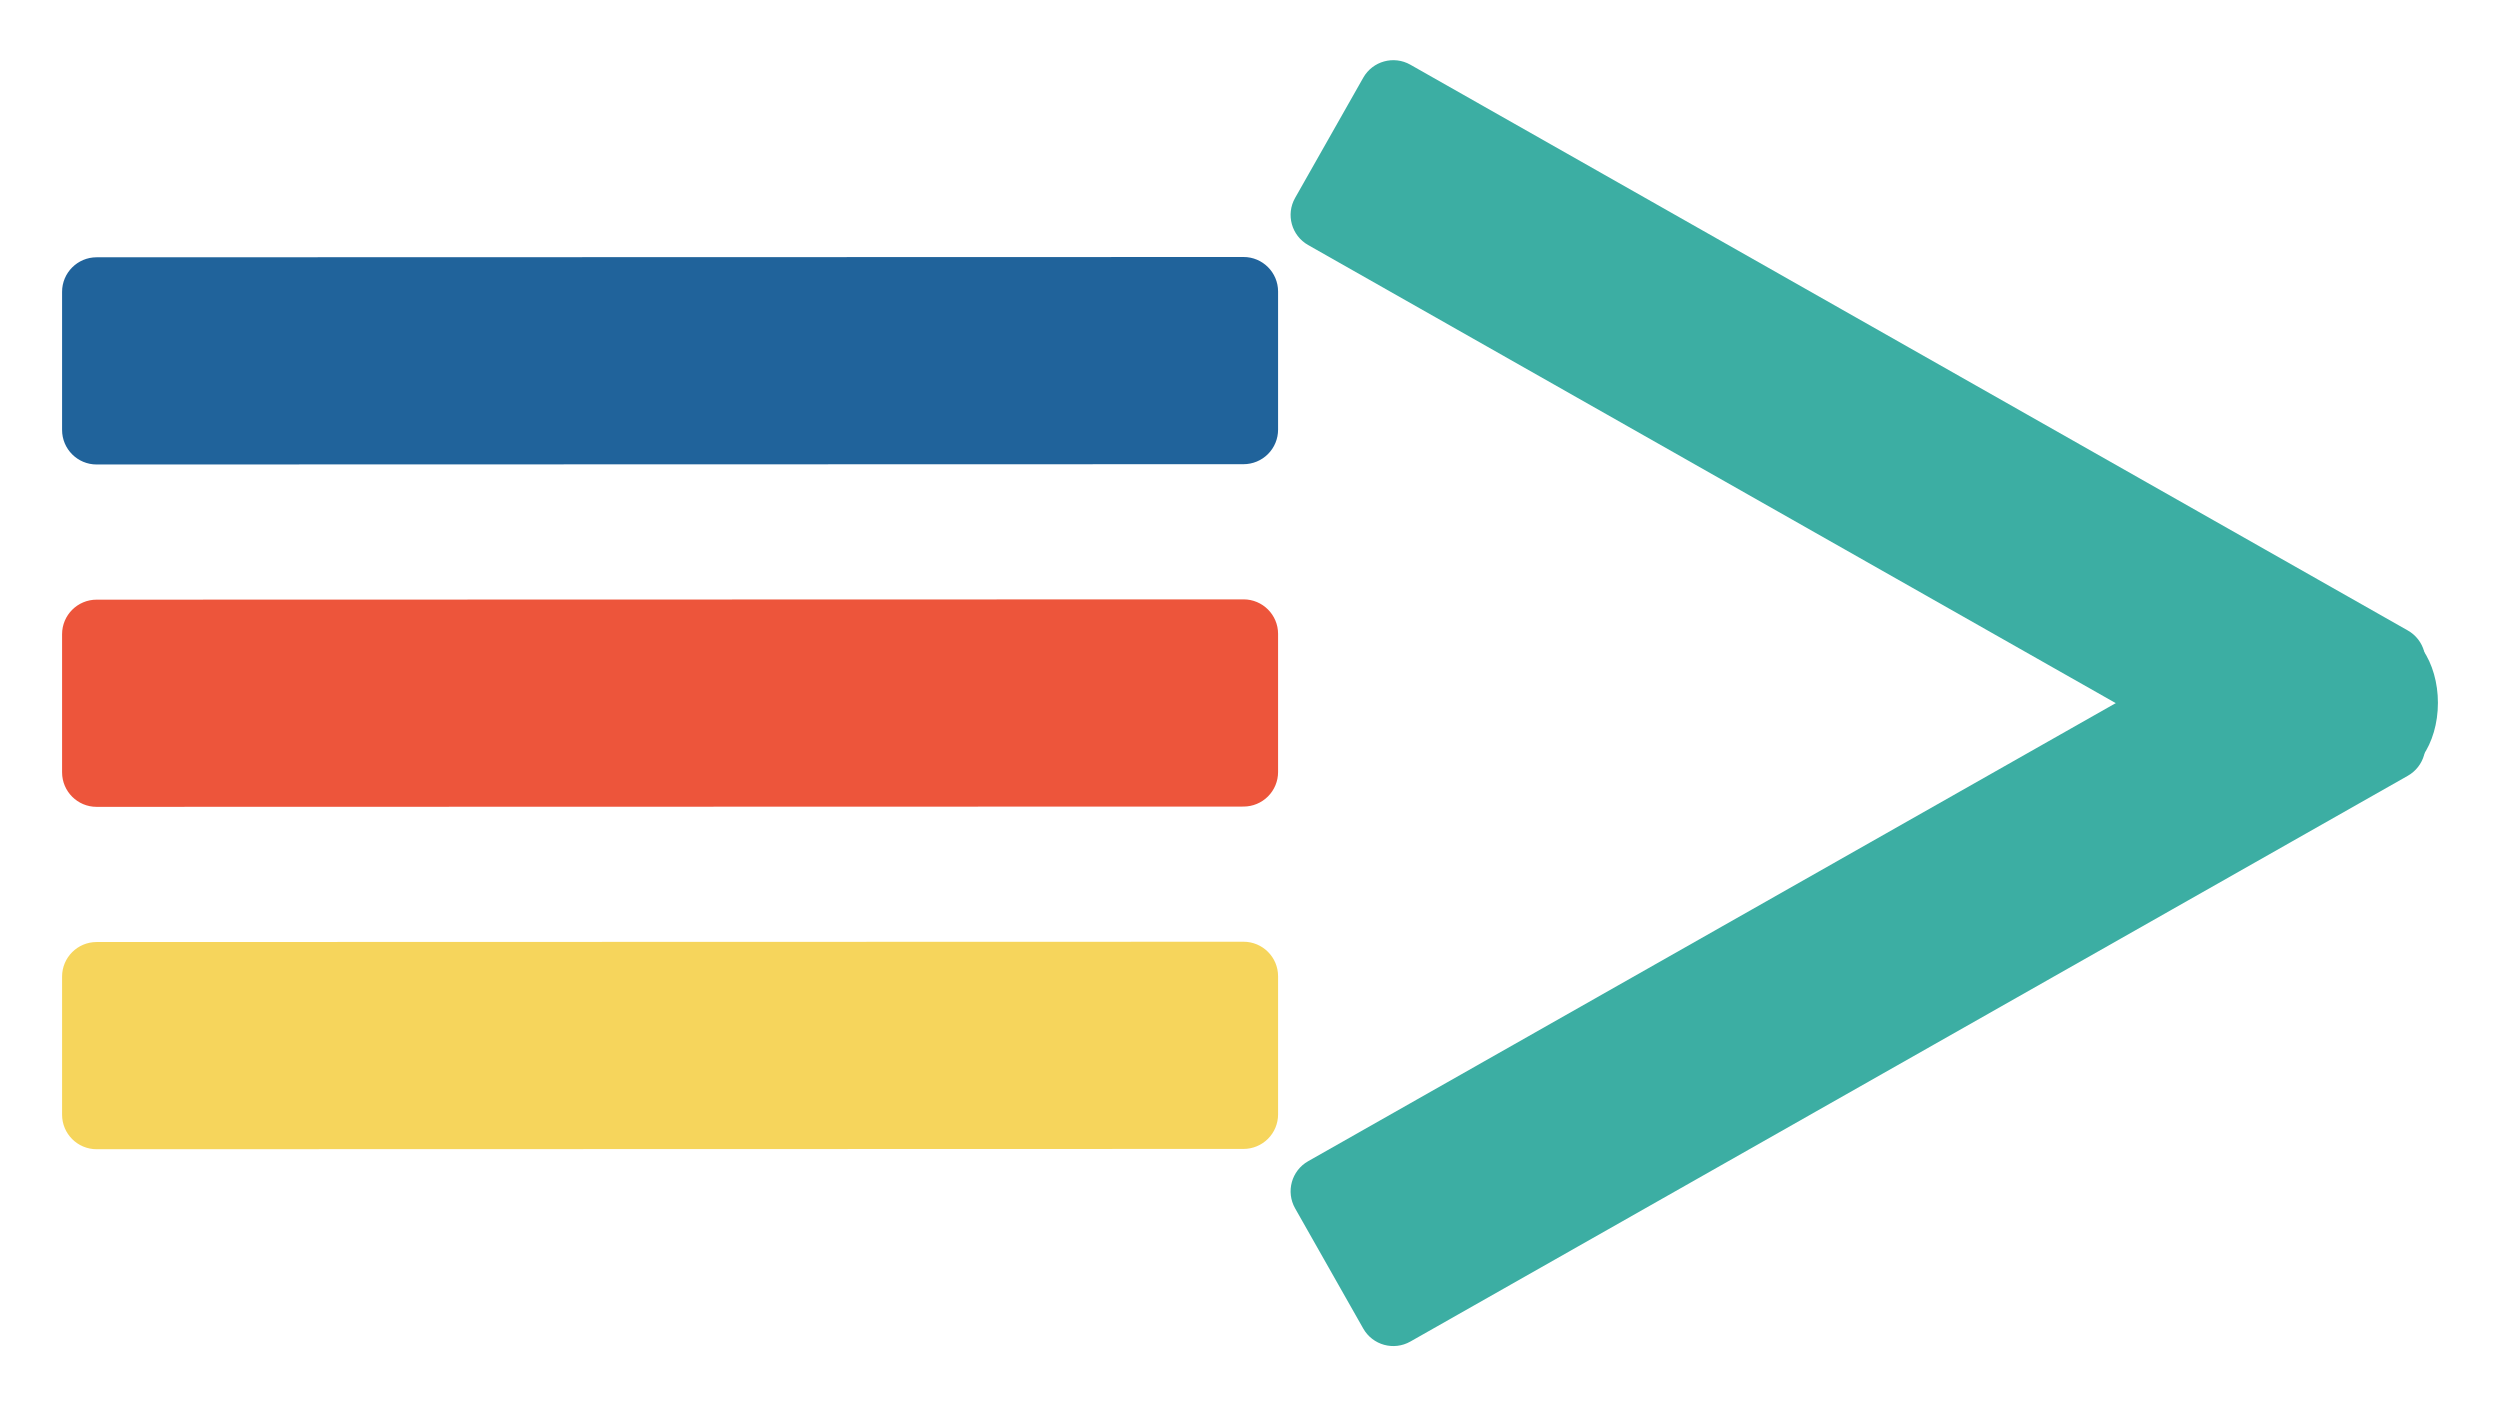 <svg version="1.1" viewBox="0.0 0.0 960.0 540.0" fill="none" stroke="none" stroke-linecap="square" stroke-miterlimit="10" xmlns:xlink="http://www.w3.org/1999/xlink" xmlns="http://www.w3.org/2000/svg"><clipPath id="ga3eeb8a9dd_0_20.0"><path d="m0 0l960.0 0l0 540.0l-960.0 0l0 -540.0z" clip-rule="nonzero"/></clipPath><g clip-path="url(#ga3eeb8a9dd_0_20.0)"><path fill="#000000" fill-opacity="0.0" d="m0 0l960.0 0l0 540.0l-960.0 0z" fill-rule="evenodd"/><path fill="#3caea3" d="m523.488 29.836l0 0c3.613 -6.374 11.709 -8.611 18.082 -4.996l383.048 217.274c3.061 1.736 5.307 4.617 6.244 8.009c0.937 3.392 0.489 7.018 -1.246 10.079l-26.169 46.166c-3.613 6.374 -11.709 8.611 -18.082 4.996l-383.048 -217.274c-6.373 -3.615 -8.611 -11.713 -4.998 -18.088z" fill-rule="evenodd"/><path fill="#3caea3" d="m523.488 510.164l0 0c3.613 6.374 11.709 8.611 18.082 4.996l383.048 -217.274c3.061 -1.736 5.307 -4.617 6.244 -8.009c0.937 -3.392 0.489 -7.018 -1.246 -10.079l-26.169 -46.166c-3.613 -6.374 -11.709 -8.611 -18.082 -4.996l-383.048 217.274c-6.373 3.615 -8.611 11.713 -4.998 18.088z" fill-rule="evenodd"/><path fill="#3caea3" d="m896.439 269.878l0 0c0 -15.92 8.892 -28.825 19.861 -28.825l0 0c5.268 0 10.319 3.037 14.044 8.443c3.725 5.406 5.817 12.737 5.817 20.382l0 0c0 15.92 -8.892 28.825 -19.861 28.825l0 0c-10.969 0 -19.861 -12.905 -19.861 -28.825z" fill-rule="evenodd"/><path fill="#ed553b" d="m23.84 296.575l0 0c0 7.324 5.937 13.259 13.261 13.257l440.421 -0.111c3.517 -8.8500977E-4 6.89 -1.399 9.377 -3.886c2.487 -2.487 3.884 -5.861 3.884 -9.378l0 -53.041c0 -7.324 -5.937 -13.259 -13.261 -13.257l-440.421 0.111c-7.324 0.002 -13.261 5.94 -13.261 13.264z" fill-rule="evenodd"/><path fill="#f6d55c" d="m23.84 428.045l0 0c0 7.324 5.937 13.259 13.261 13.257l440.421 -0.111c3.517 -8.8500977E-4 6.89 -1.399 9.377 -3.886c2.487 -2.487 3.884 -5.861 3.884 -9.378l0 -53.041c0 -7.324 -5.937 -13.259 -13.261 -13.257l-440.421 0.111c-7.324 0.002 -13.261 5.94 -13.261 13.264z" fill-rule="evenodd"/><path fill="#20639b" d="m23.84 165.105l0 0c0 7.324 5.937 13.259 13.261 13.257l440.421 -0.111c3.517 -8.8500977E-4 6.89 -1.399 9.377 -3.886c2.487 -2.487 3.884 -5.861 3.884 -9.378l0 -53.041c0 -7.324 -5.937 -13.259 -13.261 -13.257l-440.421 0.111c-7.324 0.002 -13.261 5.94 -13.261 13.264z" fill-rule="evenodd"/></g></svg>